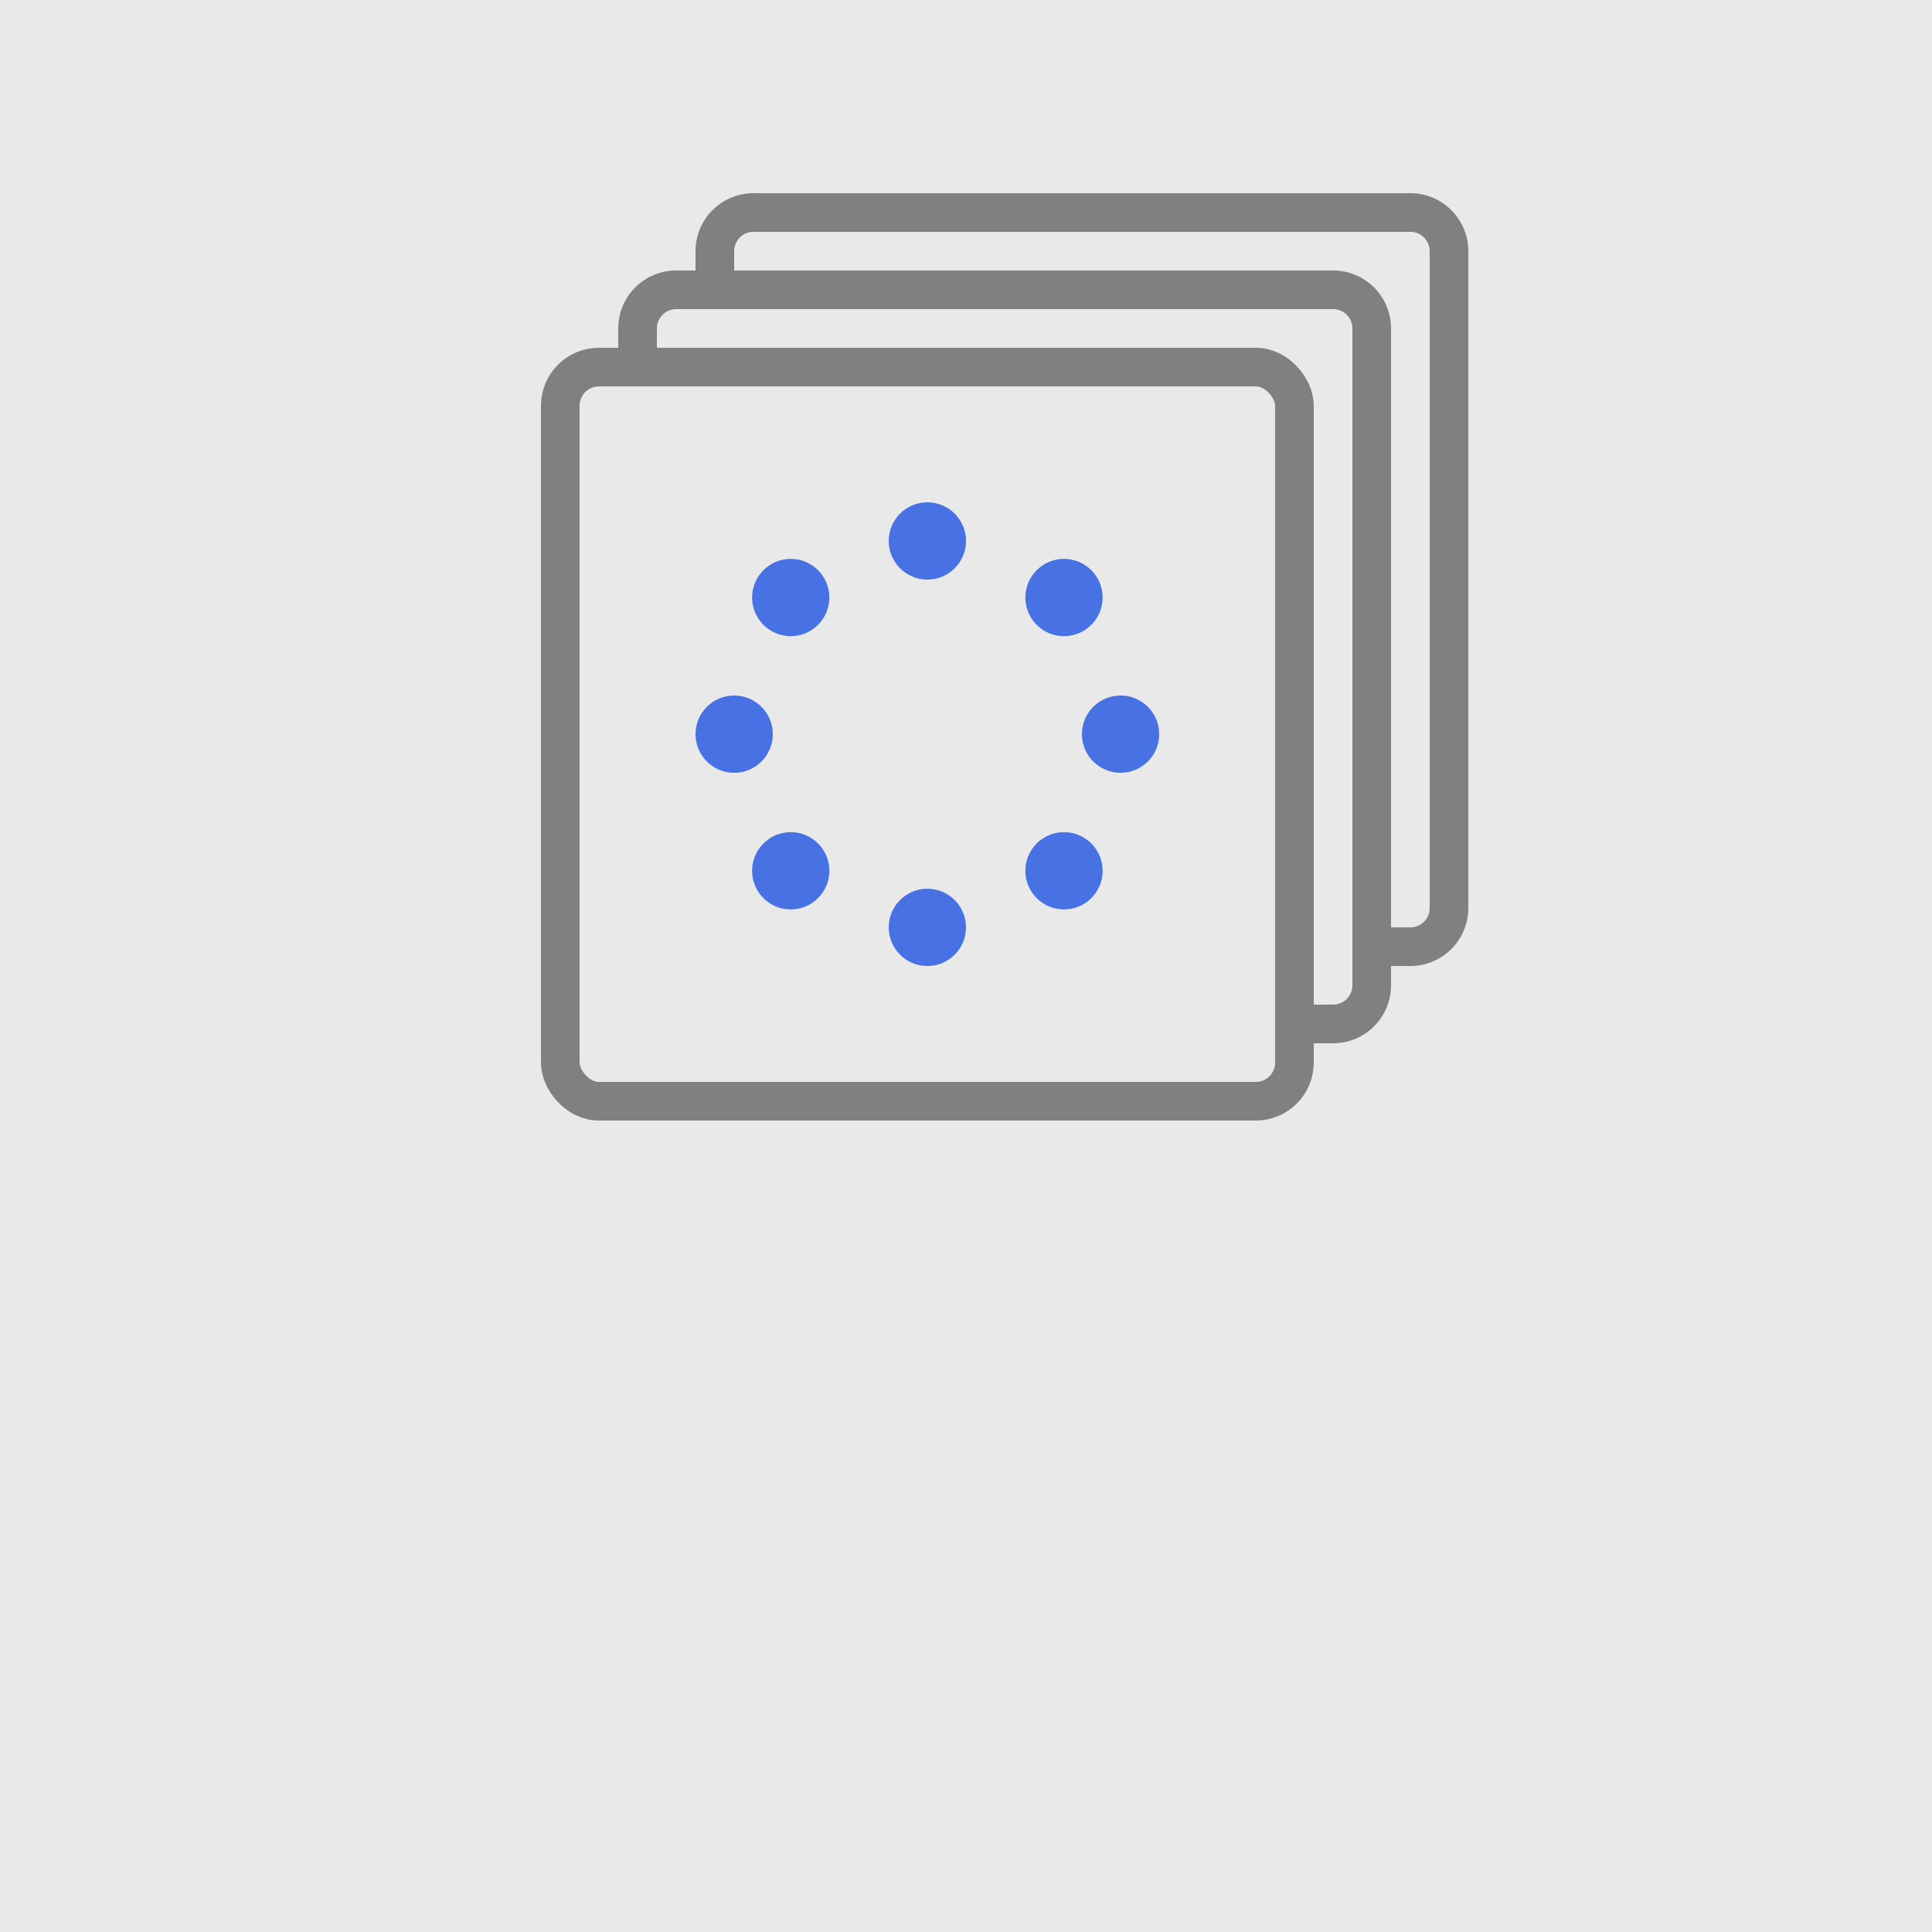 <svg xmlns="http://www.w3.org/2000/svg" width="50" height="50" viewBox="0 0 50 50"><rect width="50" height="50" style="fill:#e9e9e9"/><rect width="50" height="50" style="fill:#e9e9e9"/><path d="M18.5,7.5v-1a1,1,0,0,1,1-1h17a1,1,0,0,1,1,1v17a1,1,0,0,1-1,1h-1" style="fill:none;stroke:gray;stroke-linecap:round;stroke-linejoin:round"/><path d="M16.5,9.5v-1a1,1,0,0,1,1-1h17a1,1,0,0,1,1,1v17a1,1,0,0,1-1,1h-1" style="fill:none;stroke:gray;stroke-linecap:round;stroke-linejoin:round"/><rect x="14.5" y="9.5" width="19" height="19" rx="1" style="fill:none;stroke:gray;stroke-linecap:round;stroke-linejoin:round"/><circle cx="24" cy="14" r="1" style="fill:#4872E3"/><circle cx="29" cy="19" r="1" style="fill:#4872E3"/><circle cx="24" cy="24" r="1" style="fill:#4872E3"/><circle cx="27.536" cy="15.464" r="1" style="fill:#4872E3"/><circle cx="20.464" cy="22.536" r="1" style="fill:#4872E3"/><circle cx="19" cy="19" r="1" style="fill:#4872E3"/><circle cx="27.536" cy="22.536" r="1" style="fill:#4872E3"/><circle cx="20.464" cy="15.464" r="1" style="fill:#4872E3"/></svg>